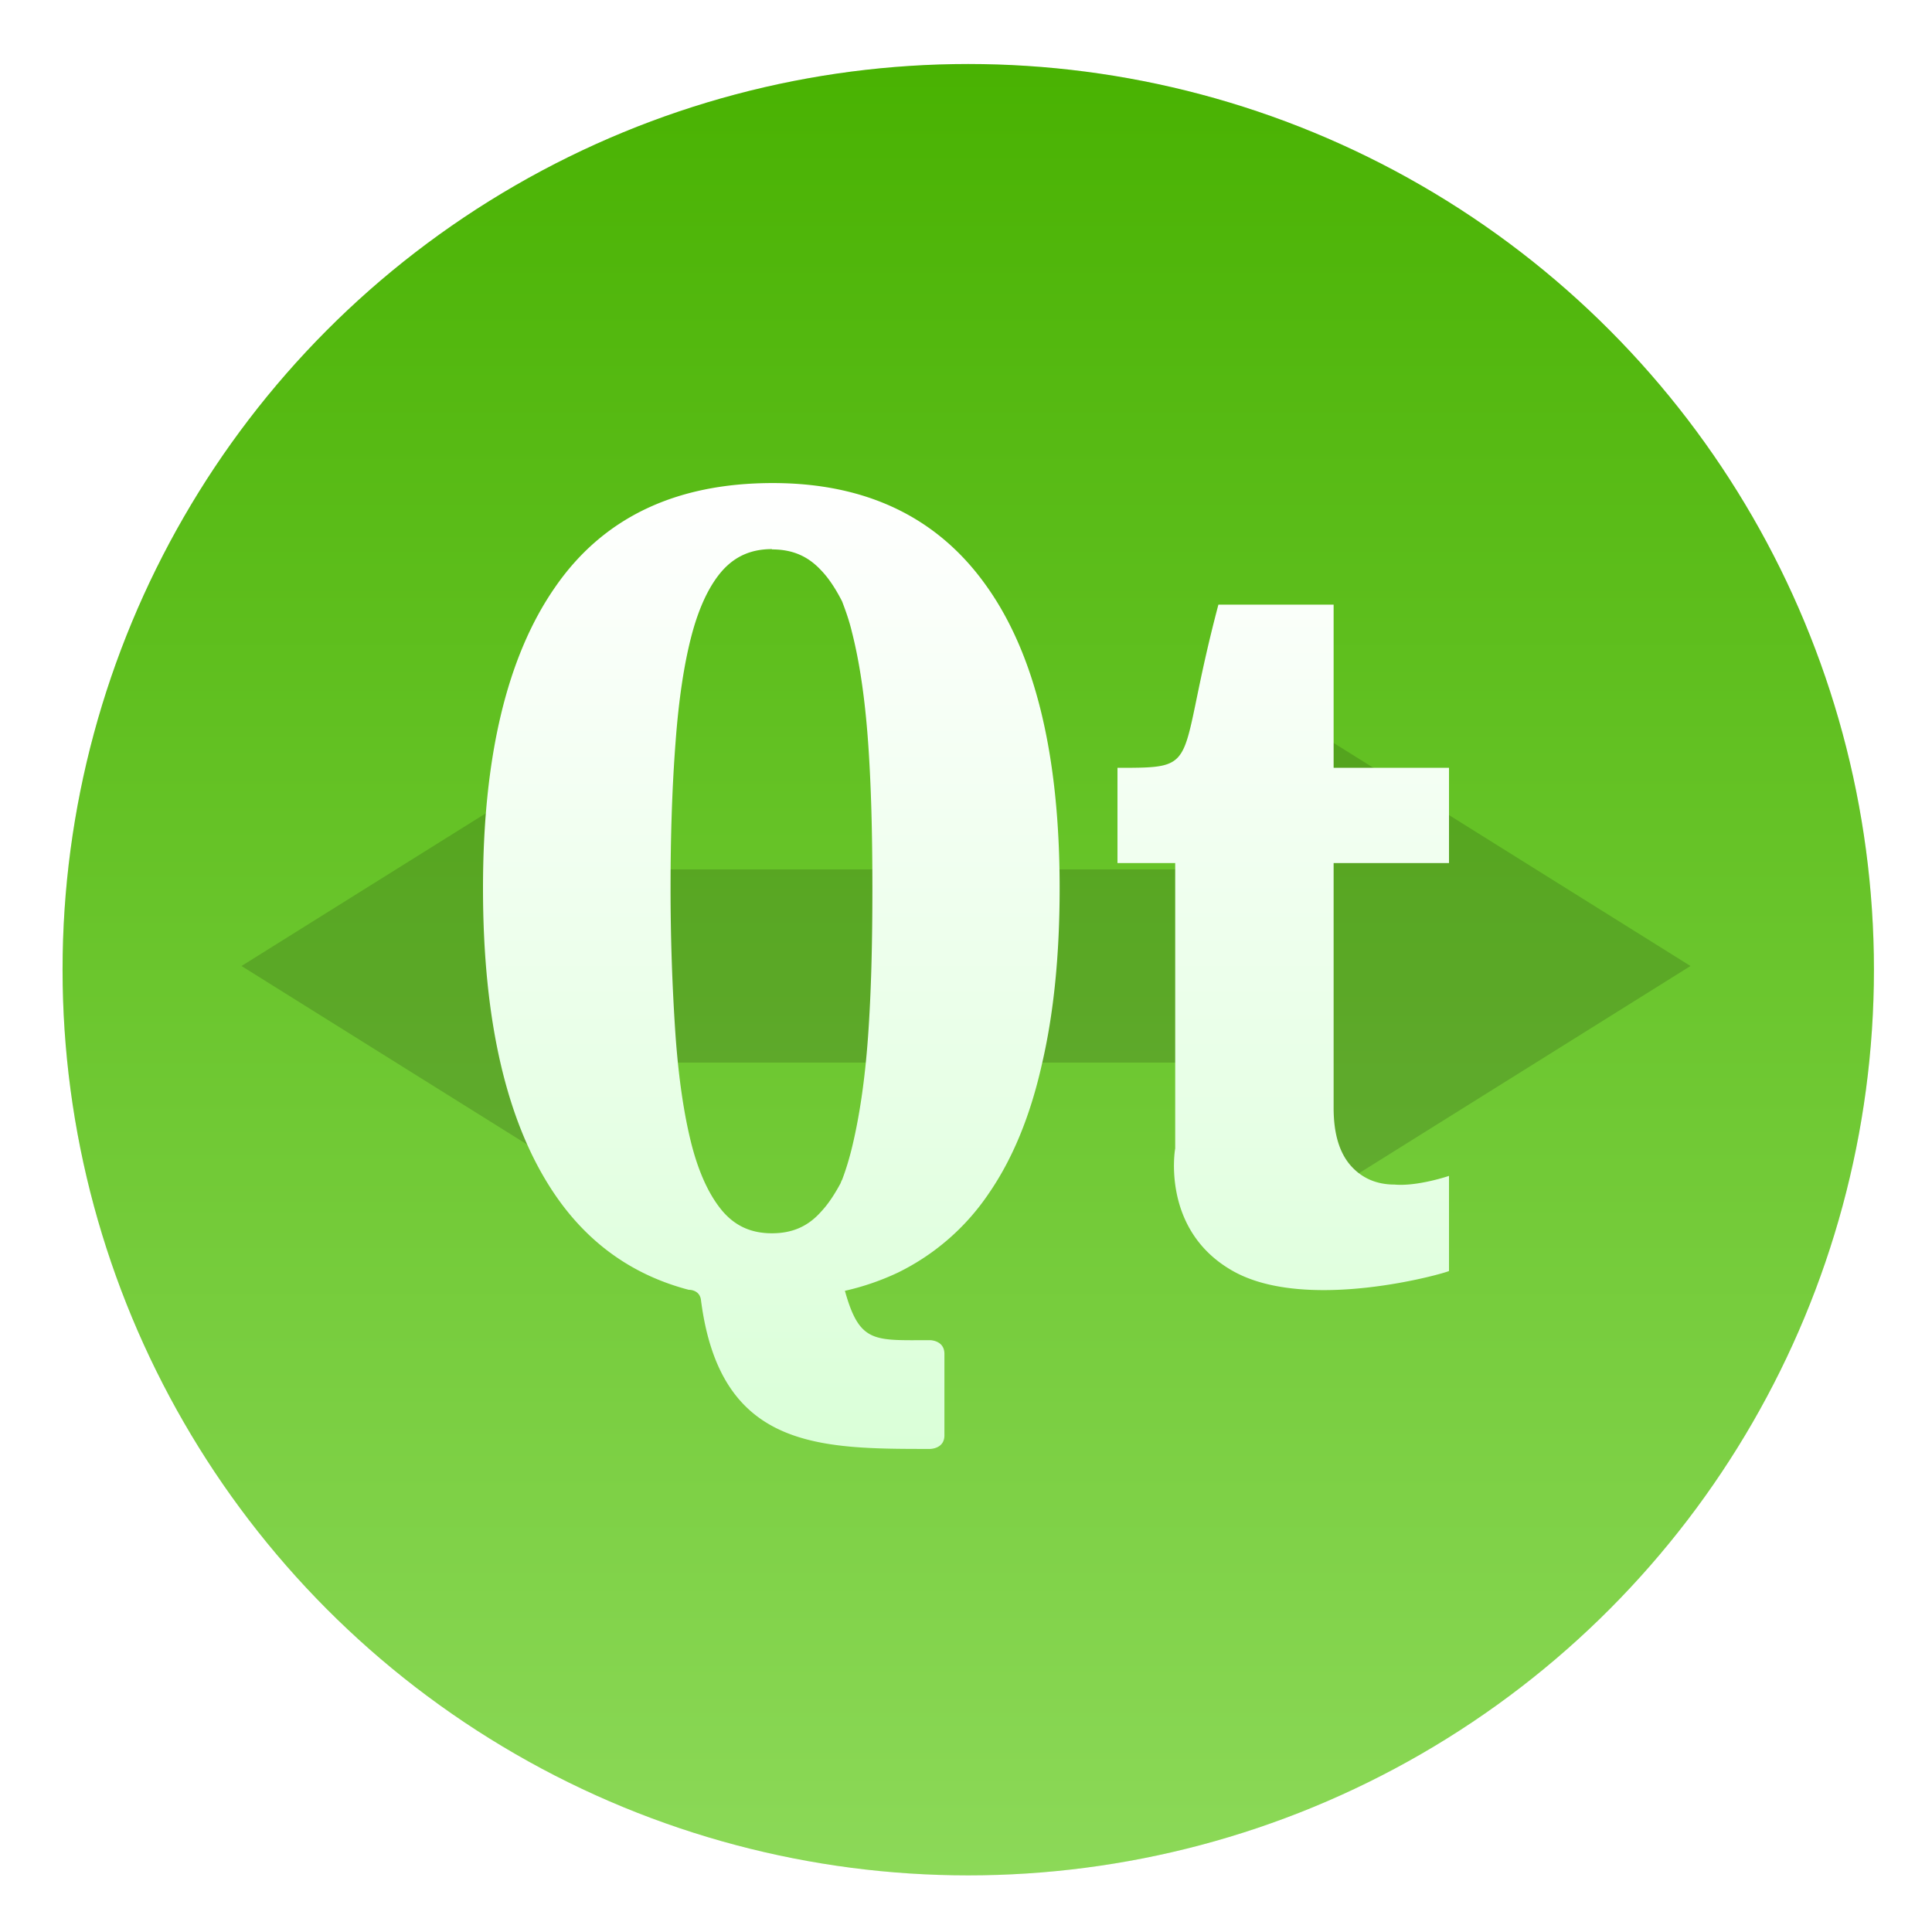 <svg width="64" height="64" xmlns="http://www.w3.org/2000/svg" xmlns:xlink="http://www.w3.org/1999/xlink"><defs><linearGradient id="a"><stop stop-color="#3889e9" offset="0"/><stop stop-color="#5ea5fb" offset="1"/></linearGradient><linearGradient id="b" x1="399.57" x2="399.57" y1="545.8" y2="517.8" gradientUnits="userSpaceOnUse" xlink:href="#a"/><linearGradient id="e" x1="-.5" x2="536" y1="267.75" y2="267.75" gradientUnits="userSpaceOnUse" xlink:href="#a"/><linearGradient id="d" x1="400.57" x2="400.57" y1="517.8" y2="545.8" gradientUnits="userSpaceOnUse"><stop stop-color="#49b202" offset="0"/><stop stop-color="#8cd958" offset="1"/></linearGradient><linearGradient id="g" x1="32" x2="32" y1="16.002" y2="47.998" gradientUnits="userSpaceOnUse"><stop stop-color="#fff" offset="0"/><stop stop-color="#daffd8" offset="1"/></linearGradient><filter id="c" x="-.036" y="-.036" width="1.072" height="1.072" color-interpolation-filters="sRGB"><feGaussianBlur stdDeviation=".42"/></filter><filter id="f" x="-.06" y="-.06" width="1.12" height="1.12" color-interpolation-filters="sRGB"><feGaussianBlur stdDeviation=".8"/></filter></defs><g stroke-width=".733"><g transform="matrix(2.143 0 0 2.143 -826.347 -1107.525)"><circle cx="400.57" cy="531.8" r="14" filter="url(#c)" opacity=".25"/><circle cx="400.57" cy="531.8" r="14" fill="url(#d)"/><circle cx="400.57" cy="531.8" r="14" fill="none"/></g></g><path d="M20.8 24 8 32l12.8 8v-4.8h22.4V40L56 32l-12.8-8v4.8H20.8" opacity=".15"/><path d="M25.598 16.002c-3.229 0-5.635 1.156-7.223 3.469C16.791 21.762 16 25.078 16 29.422c0 4.437.793 7.806 2.375 10.139 1.104 1.625 2.587 2.68 4.442 3.166 0 0 .374-.015.406.361.64 4.906 3.886 4.91 7.584 4.91 0 0 .478.001.478-.447v-2.703c0-.453-.478-.453-.478-.453-1.85 0-2.33.116-2.818-1.635a8.491 8.491 0 0 0 1.755-.603 7.718 7.718 0 0 0 3.01-2.621c.797-1.156 1.38-2.583 1.76-4.28.396-1.693.588-3.637.588-5.834 0-4.39-.802-7.727-2.416-9.998-1.61-2.28-3.979-3.422-7.088-3.422zm-.027 2.188v.01c.682 0 1.193.223 1.63.693.255.265.48.61.694 1.027.115.303.234.63.322 1 .255.994.433 2.196.537 3.629.104 1.432.145 3.058.145 4.875 0 1.828-.04 3.472-.145 4.926-.104 1.447-.288 2.666-.537 3.687-.093.38-.202.73-.322 1.047-.027.036-.035.084-.057.125-.197.364-.402.677-.636.926-.432.49-.954.719-1.631.719-.672 0-1.197-.23-1.625-.72-.427-.5-.775-1.221-1.03-2.194-.254-.99-.433-2.195-.537-3.622a71.562 71.562 0 0 1-.166-4.9c0-1.806.057-3.416.166-4.832.104-1.412.283-2.604.537-3.562.255-.959.608-1.673 1.03-2.141.426-.464.947-.693 1.625-.693zm14.79 1.84c-1.431 5.405-.48 5.405-3.343 5.405v3.155h1.912v9.463h-.002s-.478 2.701 1.912 4.05c2.459 1.391 7.067.068 7.16 0v-3.15s-1.041.355-1.806.287c-.604 0-1.095-.22-1.46-.64-.369-.428-.556-1.057-.556-1.9v-8.11H48v-3.155h-3.822V20.03h-3.816z" filter="url(#f)" opacity=".15"/><path d="M25.598 16.002c-3.229 0-5.635 1.156-7.223 3.469C16.791 21.762 16 25.078 16 29.422c0 4.437.793 7.806 2.375 10.139 1.104 1.625 2.587 2.68 4.442 3.166 0 0 .374-.015.406.361.64 4.906 3.886 4.91 7.584 4.91 0 0 .478.001.478-.447v-2.703c0-.453-.478-.453-.478-.453-1.85 0-2.33.116-2.818-1.635a8.491 8.491 0 0 0 1.755-.603 7.718 7.718 0 0 0 3.01-2.621c.797-1.156 1.38-2.583 1.76-4.28.396-1.693.588-3.637.588-5.834 0-4.39-.802-7.727-2.416-9.998-1.61-2.28-3.979-3.422-7.088-3.422zm-.027 2.188v.01c.682 0 1.193.223 1.63.693.255.265.48.61.694 1.027.115.303.234.63.322 1 .255.994.433 2.196.537 3.629.104 1.432.145 3.058.145 4.875 0 1.828-.04 3.472-.145 4.926-.104 1.447-.288 2.666-.537 3.687-.093.38-.202.73-.322 1.047-.027.036-.035.084-.057.125-.197.364-.402.677-.636.926-.432.49-.954.719-1.631.719-.672 0-1.197-.23-1.625-.72-.427-.5-.775-1.221-1.03-2.194-.254-.99-.433-2.195-.537-3.622a71.562 71.562 0 0 1-.166-4.9c0-1.806.057-3.416.166-4.832.104-1.412.283-2.604.537-3.562.255-.959.608-1.673 1.03-2.141.426-.464.947-.693 1.625-.693zm14.79 1.84c-1.431 5.405-.48 5.405-3.343 5.405v3.155h1.912v9.463h-.002s-.478 2.701 1.912 4.05c2.459 1.391 7.067.068 7.16 0v-3.15s-1.041.355-1.806.287c-.604 0-1.095-.22-1.46-.64-.369-.428-.556-1.057-.556-1.9v-8.11H48v-3.155h-3.822V20.03h-3.816z" fill="url(#g)"/></svg>